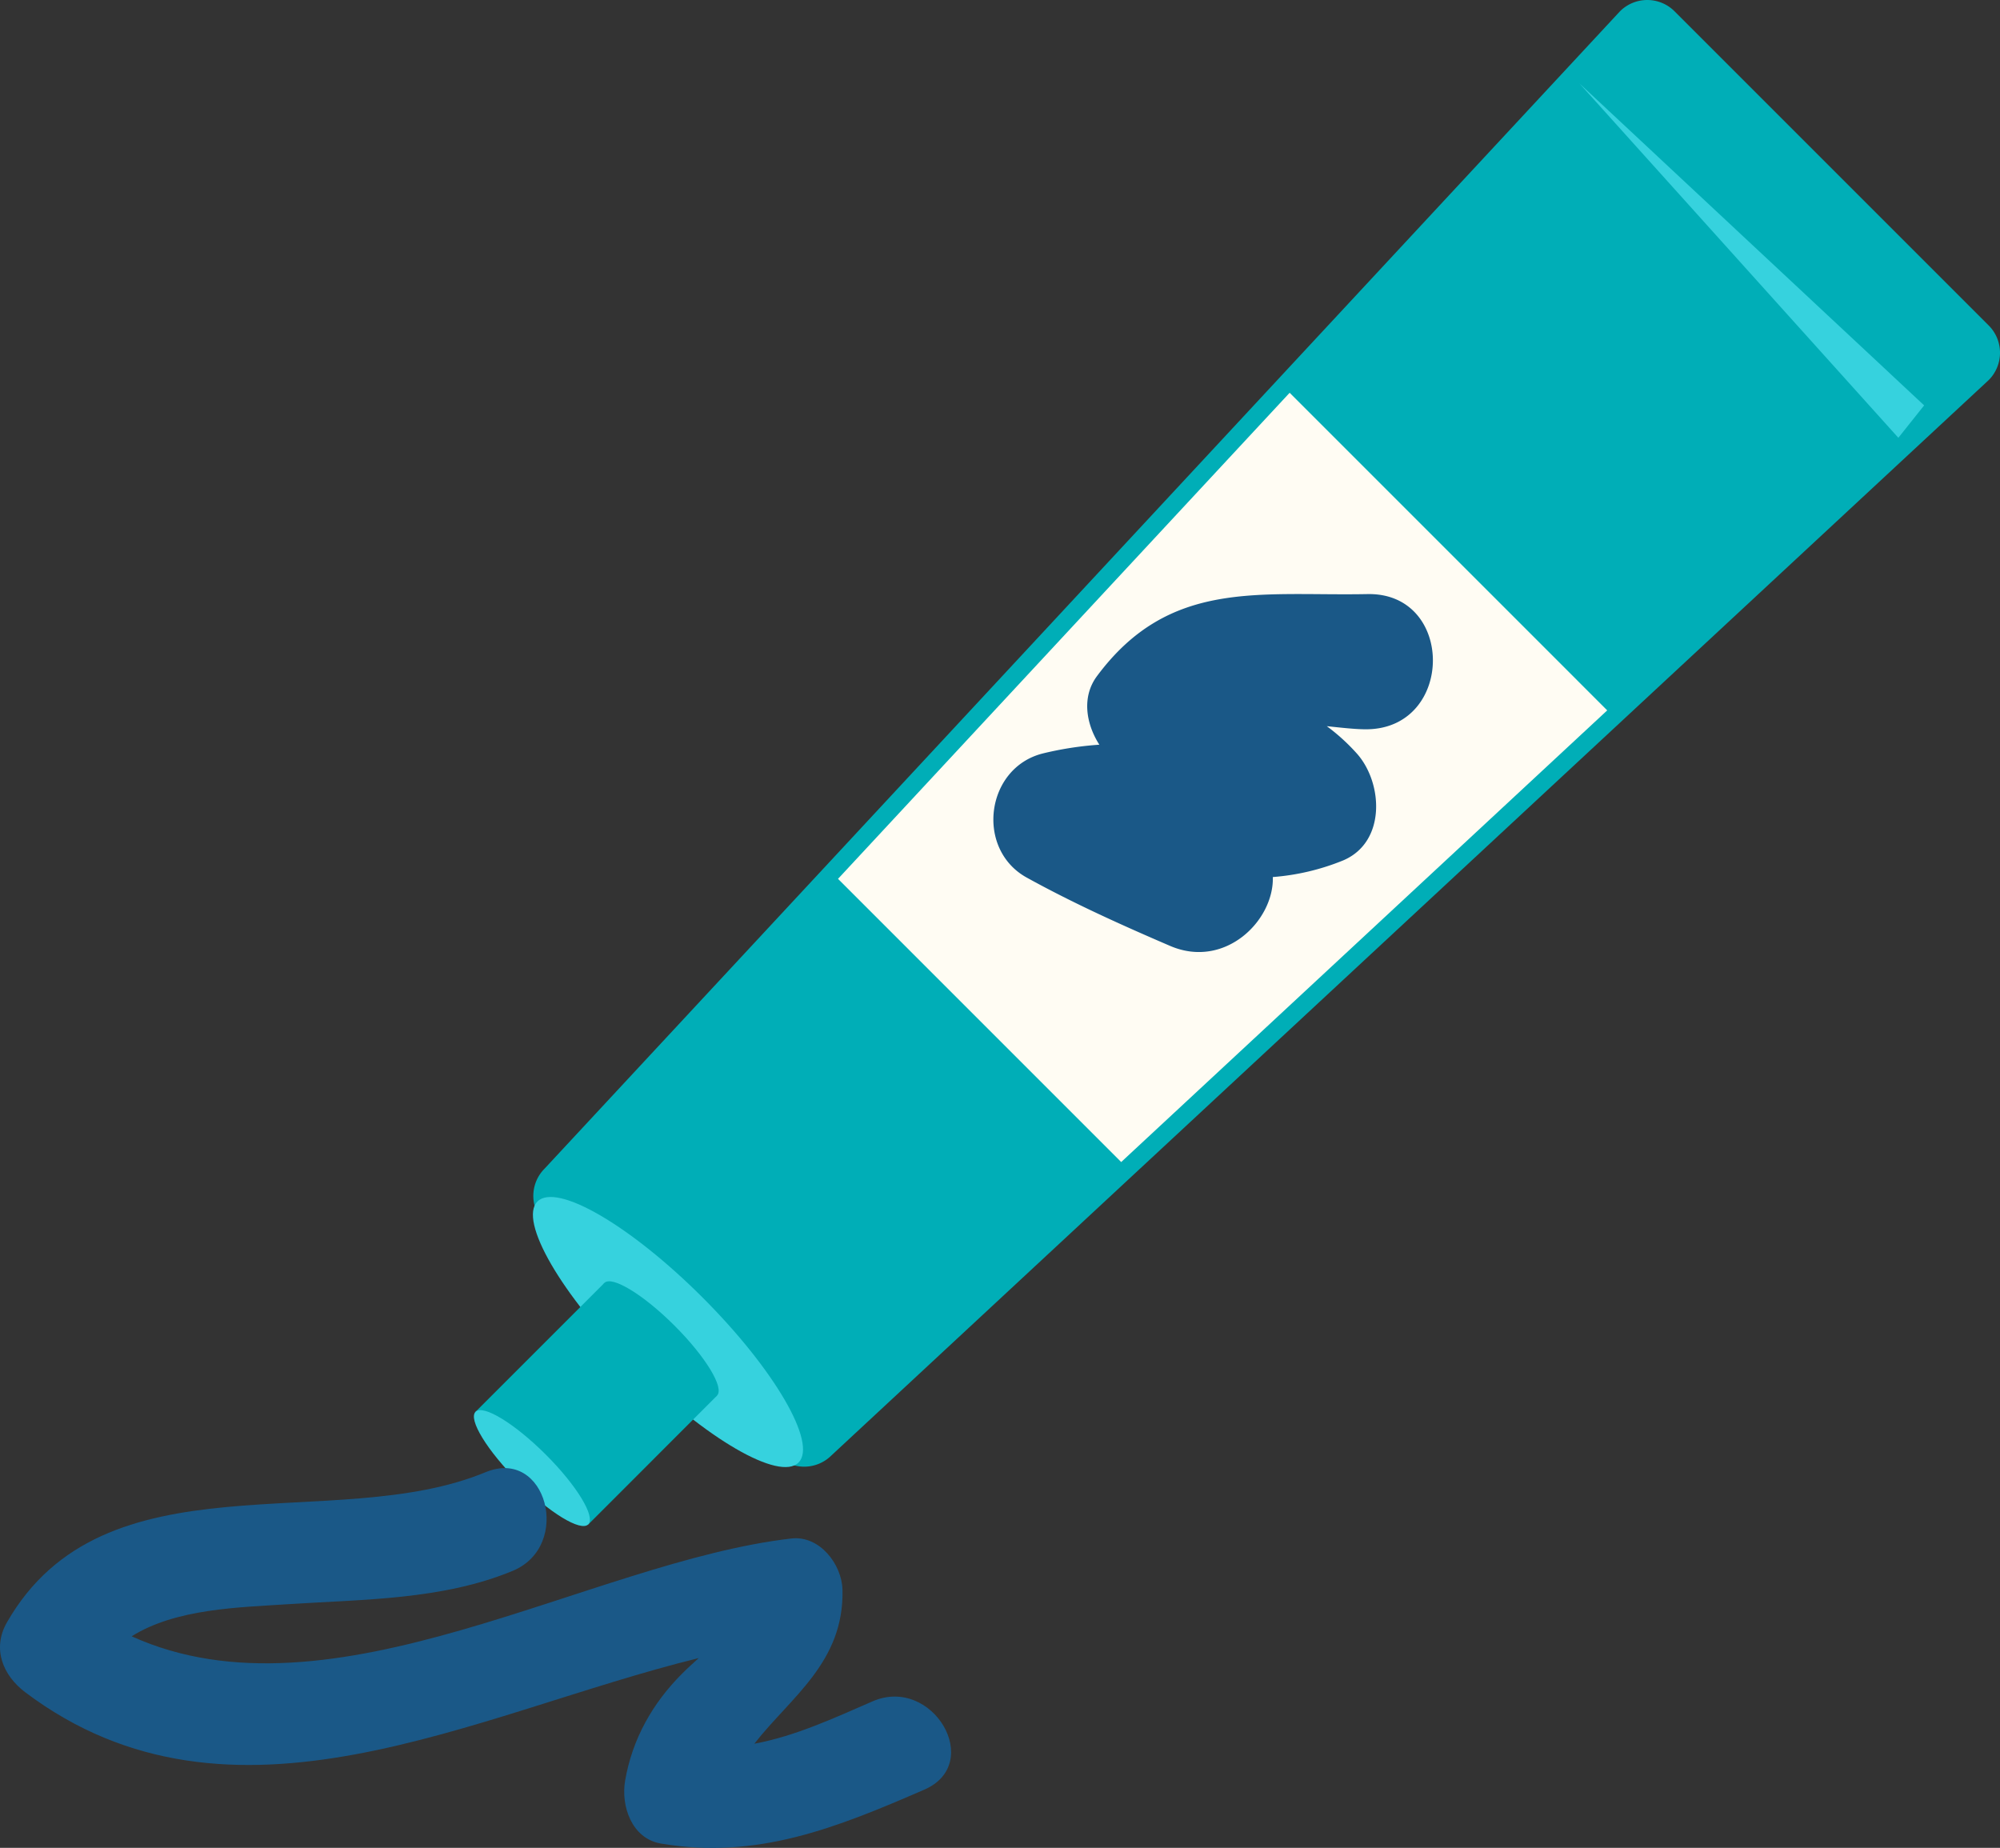 <svg xmlns="http://www.w3.org/2000/svg" width="1080" height="997.84" viewBox="0 0 1080 997.84"><rect x="0" y="0" width="1080" height="997.84" fill="#333333" stroke="none"/><g id="Layer_2" data-name="Layer 2"><g id="tool_painting11_57812009"><g id="tool_painting11_57812009-2" data-name="tool_painting11_57812009"><path d="M874.77 6.12a20.83 20.83.0 0 1 29.5.0l169.62 169.62a20.86 20.86.0 0 1 0 29.51L449 785.9a20.84 20.84.0 0 1-29.48.0L294.11 660.53a20.83 20.83.0 0 1 0-29.5z" fill="#00aeb7"/><path d="M696.41 212.1 867.9 383.6 605.44 627.5 452.53 474.58 696.41 212.1z" fill="#fffcf3"/><path d="M290.22 648.81c10.31-10.3 50.21 12.89 89.14 51.81s62.11 78.84 51.85 89.15S381 776.89 342 738 279.93 659.12 290.22 648.81z" fill="#36d2de"/><path d="M326.36 692.79 387.2 753.63 317.66 823.22 256.79 762.36 326.36 692.79z" fill="#00aeb7"/><path d="M256.79 762.36c4.07-4.07 21 6.25 37.82 23s27.12 33.72 23.05 37.8-21-6.25-37.8-23.05S252.72 766.44 256.79 762.36z" fill="#36d2de"/><path d="M326.36 692.79c4.07-4.07 21 6.23 37.82 23s27.12 33.73 23 37.8-21-6.24-37.78-23S322.3 696.88 326.36 692.79z" fill="#00aeb7"/><path d="M592.34 365.14c-8.35 11.27-5.84 25.82 1.31 37a179.78 179.78.0 0 0-30.42 4.7c-31 7.67-36.69 51.66-8.77 67.07 25.14 13.87 51.07 25.56 77.43 36.89 29.53 12.67 56.11-13.61 55.44-37.2a125.7 125.7.0 0 0 37.79-8.9c23.39-9.75 21.74-41.64 7.78-57.57a106.87 106.87.0 0 0-16.44-15c8.52.9 16.27 1.78 22 1.68 47-.87 47.14-73.89.0-73C680.07 321.94 631.44 312.47 592.34 365.14z" fill="#1a5887"/><path d="M471.23 918.71c-20.71 9-41.82 18.82-63.88 22.9 19.62-25.16 48.56-44 47.59-83.21-.36-13.71-12.37-29.38-27.62-27.61-109.12 12.6-248 101.84-356.22 52.82 23.83-15 57.9-15.6 84.71-17.36 40.4-2.64 83.11-2.26 121.08-18 32.36-13.48 18.18-66.92-14.7-53.26-81.76 34-205.84-10.8-258.43 81.07-8.17 14.23-2.19 28.67 9.89 37.78C125.51 998.06 256.43 925 377.31 895.36c-3.06 2.79-6.16 5.56-8.95 8.38-16.08 16.08-26.91 35.39-30.79 57.77-2.35 13.6 3.45 31.26 19.27 34 52.15 8.87 95.1-8.64 142.27-29.09C531.7 952.26 503.53 904.69 471.23 918.71z" fill="#1a5887"/><path d="M852.92 45.07l186.12 173.84L1025.11 236.41 852.92 45.07z" fill="#36d2de"/></g></g></g></svg>